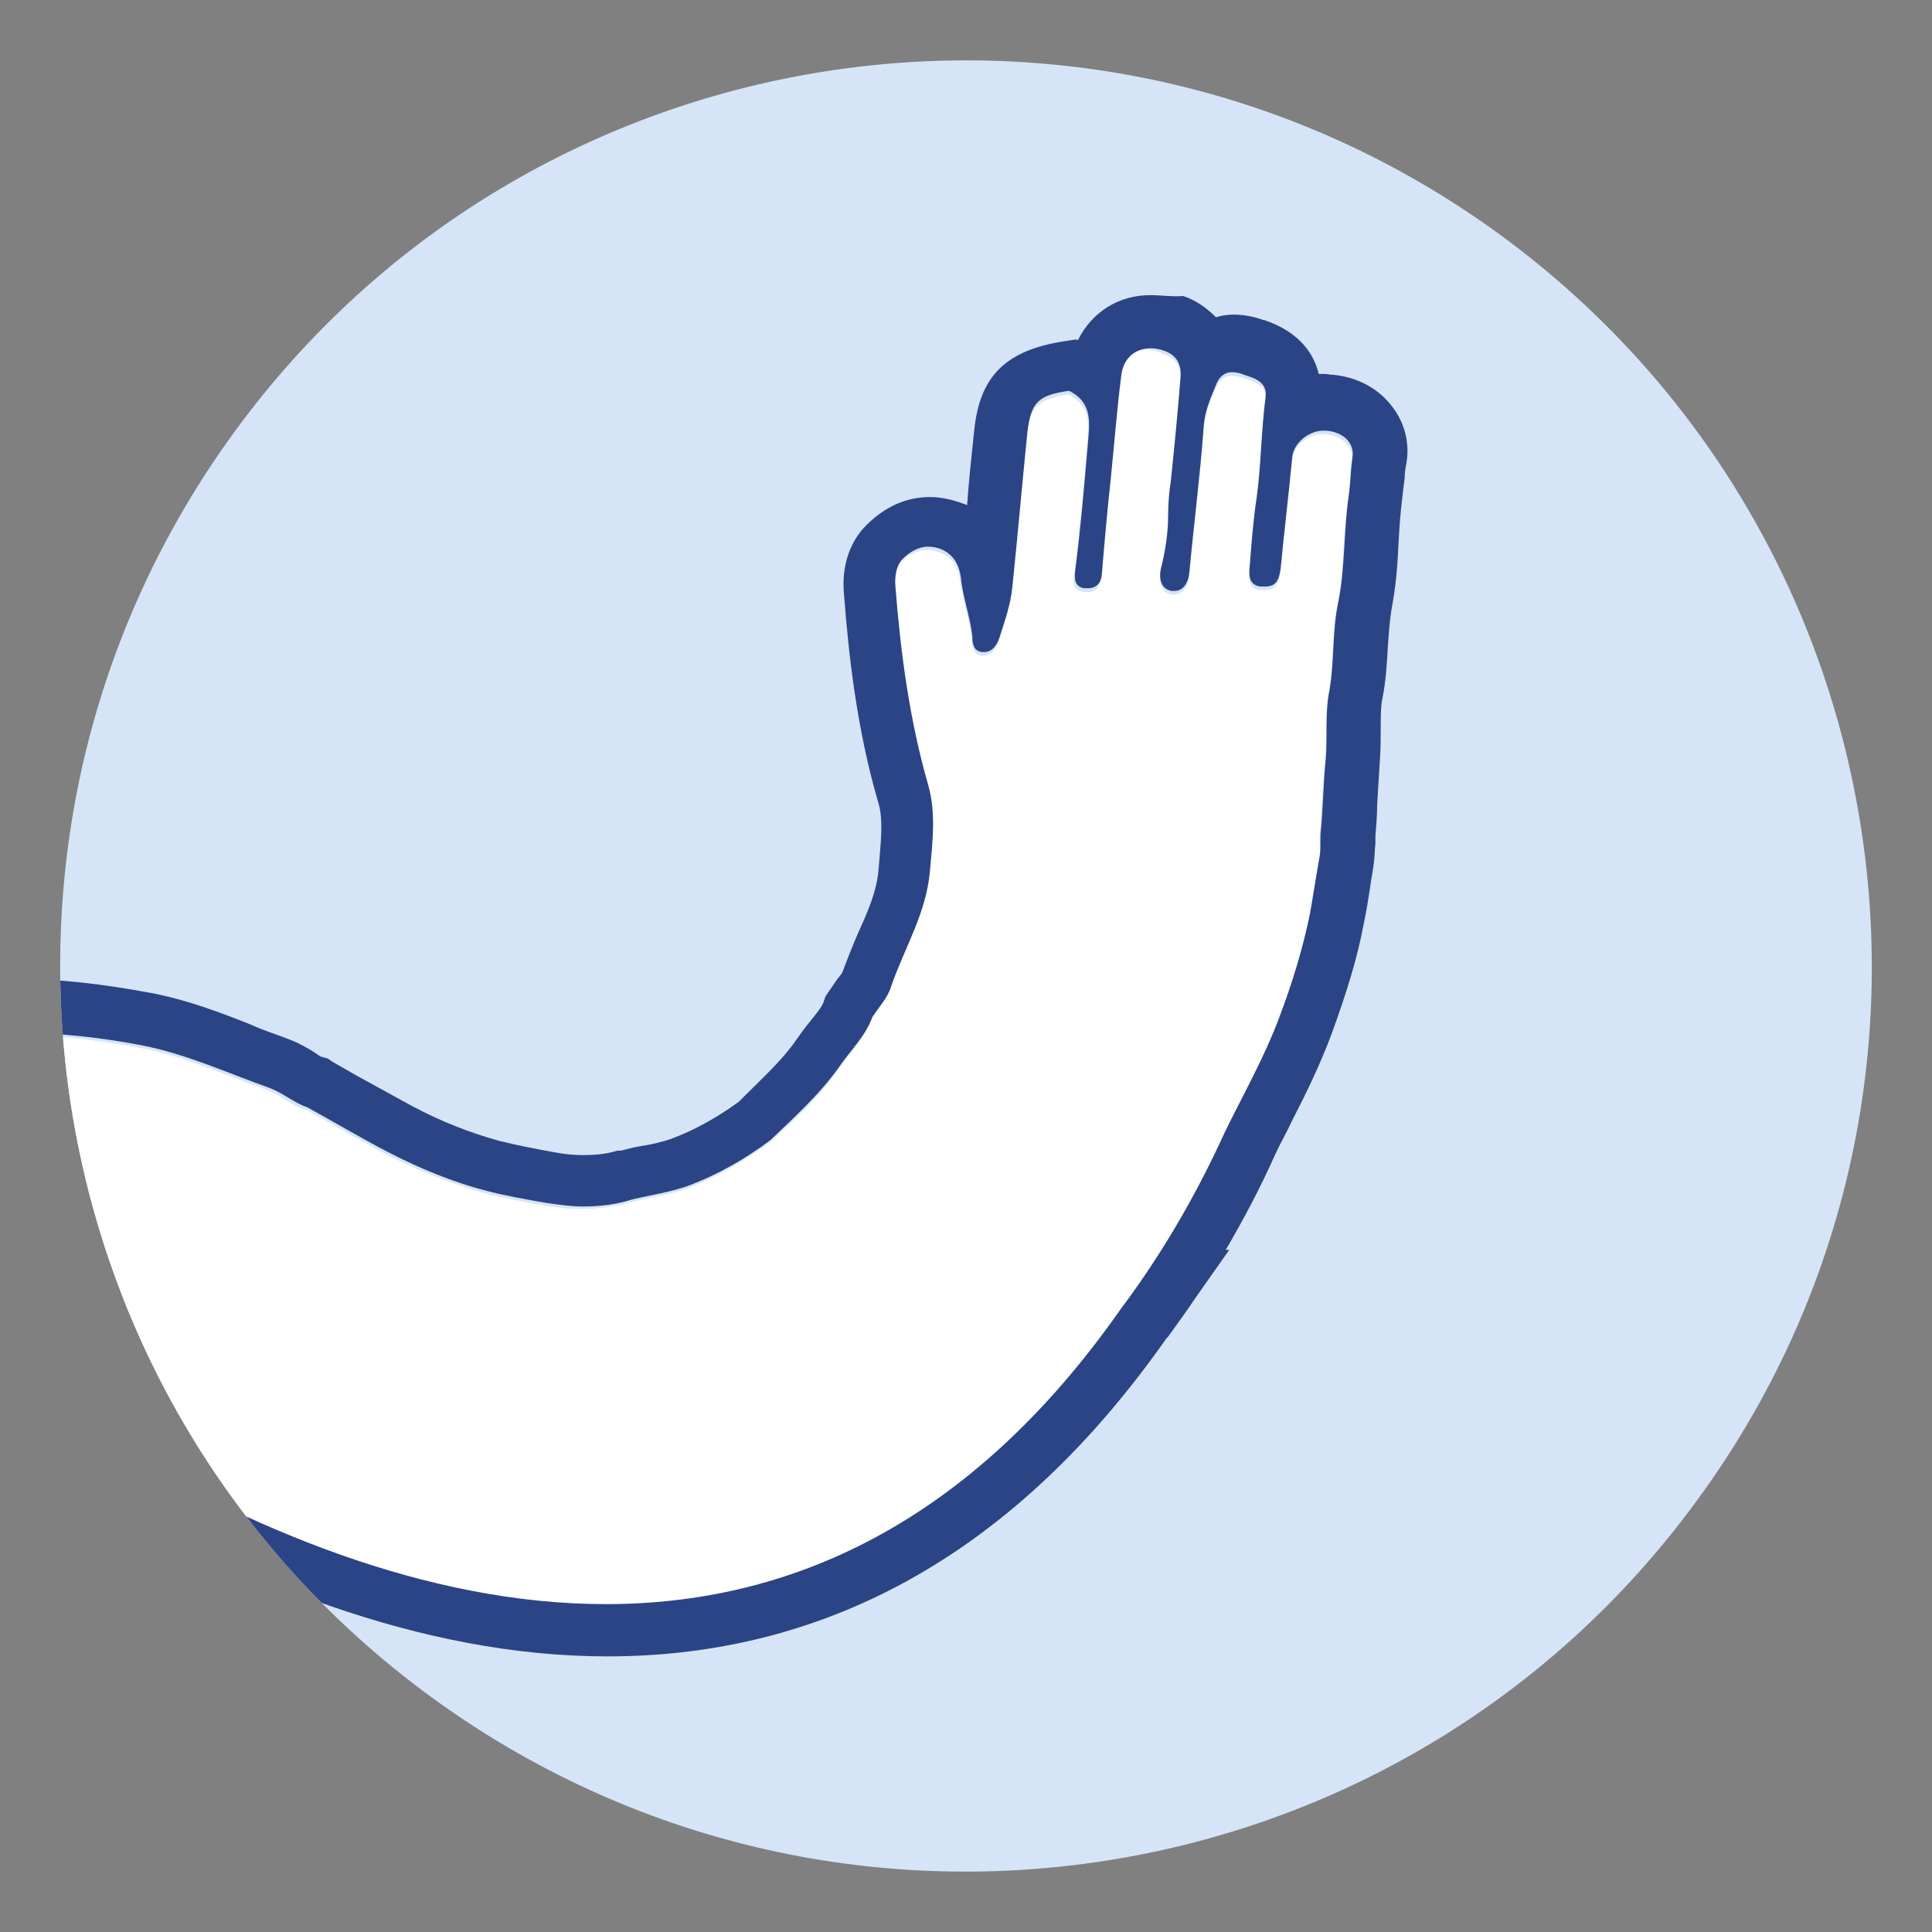 <svg viewBox="0 0 1800 1800" xmlns="http://www.w3.org/2000/svg" xmlns:xlink="http://www.w3.org/1999/xlink"><rect x="0" y="0" width="1800" height="1800" fill="#808080" stroke="none"/><clipPath id="a"><path d="m1580.98 1397.97c-274.77 376.27-802.86 457.95-1179.13 183.18-376.27-274.77-457.96-802.86-183.18-1179.12 274.77-376.27 802.86-457.96 1179.13-183.19 376.27 275.6 458.78 803.69 183.18 1179.13z"/></clipPath><path d="m1580.98 1397.97c-274.77 376.27-802.86 457.95-1179.13 183.18-376.27-274.77-457.96-802.86-183.18-1179.12 274.77-376.27 802.86-457.96 1179.13-183.19 376.27 275.6 458.78 803.69 183.18 1179.13" fill="#d5e5f7"/><g clip-path="url(#a)"><path d="m1043.81 353.34c-4.13 32.18-6.6 65.19-9.9 97.37-2.48 29.7-4.95 58.59-8.25 88.29-.82 9.9-7.43 14.03-16.5 12.38-9.9-1.65-9.9-8.25-8.25-16.5 4.95-38.78 8.25-76.74 11.55-115.52 1.65-20.63 5.78-40.43-17.33-51.98-28.88 4.95-35.48 11.55-38.78 38.78-4.95 47.86-9.9 95.72-14.03 144.4-1.65 16.5-6.6 32.18-12.38 47.86-2.48 7.43-7.43 13.2-15.68 12.38-7.43-.82-8.25-8.25-9.08-13.2-.82-18.98-8.25-37.13-10.73-56.11-1.65-12.38-5.78-21.45-18.15-26.4-14.03-5.78-26.4-1.65-36.31 8.25-6.6 6.6-7.43 17.33-6.6 25.58 4.95 62.71 12.38 124.6 30.53 184.83 7.43 26.4 4.13 52.81 1.65 80.04-3.3 39.61-23.93 72.61-36.31 108.09-3.3 9.9-11.55 18.15-17.33 28.06-6.6 18.15-20.63 31.36-31.36 47.03-17.33 25.58-40.43 46.21-63.54 67.66-23.93 17.33-49.51 32.18-77.56 42.91-16.5 5.78-33.83 8.25-51.16 12.38-26.4 7.43-52.81 8.25-80.04 3.3-18.98-3.3-37.96-6.6-56.94-11.55-31.36-9.08-61.06-20.63-89.94-35.48-25.58-13.2-50.33-28.06-75.91-42.08-13.2-3.3-23.1-13.2-35.48-18.15-39.61-14.03-76.74-31.36-118.82-39.61-44.56-8.25-88.29-13.2-133.67-11.55-28.88.82-58.59 3.3-85.81 9.9-35.48 9.08-70.14 18.15-103.97 33.83-23.93 10.73-47.86 21.45-70.14 35.48-4.13 2.48-7.43 5.78-11.55 8.25 6.6 8.25 12.38 18.98 21.45 24.75 8.25 6.6 16.5 13.2 24.75 20.63 179.88 169.98 847.42 731.08 1271.55 124.6 34.66-46.21 66.84-100.67 96.54-164.2 17.33-36.31 37.13-70.96 51.16-108.09 11.55-31.36 21.45-62.71 28.06-94.89 3.3-17.33 5.78-35.48 9.08-53.63.82-3.3 0-6.6 3.3-8.25-2.48-4.13-2.48-8.25-2.48-12.38 1.65-23.93 2.48-47.03 4.95-70.96 1.65-21.45 0-42.91 3.3-62.71 4.95-27.23 2.48-55.28 8.25-82.51 6.6-33.01 4.95-66.84 9.9-99.84 1.65-11.55 1.65-23.1 3.3-34.66 2.48-13.2-8.25-23.93-23.93-25.58-14.85-1.65-30.53 9.9-32.18 25.58-3.3 34.66-7.43 68.49-10.73 103.14-.82 13.2-5.78 17.33-17.33 16.5-11.55-.82-11.55-9.9-10.73-18.15 1.65-22.28 3.3-43.73 6.6-65.19 4.95-31.36 4.13-62.71 8.25-93.24 1.65-14.03-9.9-17.33-19.8-20.63s-19.8-4.95-25.58 7.43c-6.6 13.2-11.55 26.4-12.38 42.08-3.3 44.56-9.08 89.12-13.2 133.67-.82 11.55-6.6 18.98-16.5 18.15-9.9-1.65-12.38-11.55-9.9-21.45 4.13-16.5 6.6-33.01 6.6-49.51 0-10.73.82-20.63 2.48-31.36 4.13-32.18 6.6-64.36 9.08-97.37.82-10.73-3.3-19.8-14.85-23.93-21.45-10.72-37.96-1.65-41.26 23.11" fill="#fff"/><path d="m1071.86 324.46c4.13 0 9.08.82 13.2 2.48 11.55 4.13 15.68 13.2 14.85 23.93-2.48 32.18-5.78 65.19-9.08 97.37-1.65 10.73-2.48 20.63-2.48 31.36 0 16.5-2.48 33.01-6.6 49.51-2.48 9.9 0 19.8 9.9 21.45h2.48c8.25 0 13.2-7.43 14.03-18.15 4.13-44.56 9.9-89.12 13.2-133.67.82-15.68 6.6-28.06 12.38-42.08 3.3-7.43 9.08-9.9 14.03-9.9 4.13 0 7.43.82 11.55 2.48 9.9 3.3 21.45 6.6 19.8 20.63-4.13 31.36-4.13 62.71-8.25 93.24-3.3 21.45-4.95 43.73-6.6 65.19-.82 7.43-.82 17.33 10.73 18.15h3.3c9.9 0 13.2-4.95 14.85-16.5 3.3-34.66 7.43-68.49 10.73-103.14.82-14.03 15.68-25.58 28.88-25.58h3.3c16.5 1.65 26.4 12.38 23.93 25.58-1.65 11.55-1.65 23.1-3.3 34.66-4.95 33.01-3.3 67.66-9.9 99.84-5.78 27.23-3.3 54.46-8.25 82.51-4.13 19.8-1.65 42.08-3.3 62.71-2.48 23.93-2.48 47.03-4.95 70.96 0 4.13 0 17.33-.82 20.63-3.3 18.15-5.78 35.48-9.08 53.63-6.6 32.18-16.5 64.36-28.06 94.89-14.03 37.96-33.83 72.61-51.16 108.09-28.88 63.54-61.89 118-96.54 164.2-141.92 202.99-311.08 275.6-480.23 275.6-335.83 0-671.67-286.32-791.31-399.37-8.25-6.6-16.5-14.03-24.75-20.63s-14.03-16.5-21.45-24.75c4.13-2.48 7.43-5.78 11.55-8.25 22.28-14.03 46.21-23.93 70.14-35.48 33.01-15.68 68.49-24.75 103.97-33.83 28.05-6.6 56.93-9.08 85.81-9.9h18.15c38.78 0 76.74 4.13 115.52 11.55 42.08 8.25 79.21 25.58 118.82 39.61 13.2 4.95 23.1 14.03 35.48 18.15 25.58 14.03 50.33 28.88 75.91 42.08 28.88 14.85 58.59 27.23 89.94 35.48 18.98 4.95 37.96 8.25 56.94 11.55 11.55 1.65 23.1 3.3 33.83 3.3 15.68 0 30.53-1.65 46.21-6.6 17.33-4.13 34.66-6.6 51.16-12.38 28.88-10.73 54.46-25.58 77.56-42.91 22.28-21.45 45.38-42.08 63.54-67.66 10.73-15.68 24.75-28.88 31.36-47.03 5.78-9.08 14.03-17.33 17.33-28.06 12.38-36.31 33.01-68.49 36.31-108.09 2.48-27.23 5.78-53.63-1.65-80.04-17.33-60.24-25.58-122.12-30.53-184.83-.82-9.08.82-19.8 6.6-25.58 6.6-6.6 14.85-11.55 23.93-11.55 4.13 0 8.25.82 12.38 2.48 11.55 4.95 16.5 14.85 18.15 26.4 1.65 18.98 9.08 37.13 10.73 56.11 0 4.95.82 12.38 9.08 13.2h1.65c7.43 0 11.55-5.78 14.03-12.38 4.95-15.68 10.73-31.36 12.38-47.86 4.95-47.86 9.08-95.72 14.03-144.4 3.3-28.06 9.9-34.66 38.78-38.78 23.1 11.55 18.98 31.36 17.33 51.98-3.3 38.78-6.6 77.56-11.55 115.52-.82 7.43-.82 14.85 8.25 16.5h3.3c7.43 0 12.38-4.13 13.2-12.38 2.48-29.7 4.95-58.59 8.25-88.29 3.3-32.18 5.78-65.19 9.9-97.37 1.65-15.68 12.38-25.58 27.23-25.58m-.03-49.51c-29.7 0-54.46 15.68-67.66 42.08l-1.65-.82-15.68 2.48c-51.16 9.08-74.26 33.01-79.21 82.51-2.48 23.1-4.95 46.21-6.6 69.31-.82 0-1.65-.82-2.48-.82-10.73-4.13-21.45-6.6-32.18-6.6-22.28 0-42.08 9.08-59.41 26.4-15.68 15.68-23.1 38.78-20.63 64.36 4.13 53.63 11.55 124.6 32.18 194.73 4.13 14.03 2.48 32.18.82 51.98l-.82 9.9c-1.65 18.98-9.08 37.13-18.98 58.59-4.95 11.55-9.9 23.93-14.85 37.13-.82 1.65-3.3 4.13-4.95 6.6-2.48 3.3-4.95 7.43-7.43 10.73l-3.3 4.95-1.65 4.95c-1.65 4.95-7.43 11.55-13.2 18.98-4.13 4.95-8.25 10.73-12.38 16.5-12.38 18.15-30.53 34.66-48.68 52.81l-4.95 4.95c-20.63 14.85-41.26 26.4-63.54 34.66-7.43 2.48-17.33 4.95-28.06 6.6-5.78.82-11.55 2.48-18.15 4.13h-3.3c-10.73 3.3-20.63 4.13-32.18 4.13-8.25 0-16.5-.82-25.58-2.48-18.15-3.3-35.48-6.6-51.98-10.73-27.23-7.43-54.46-18.15-80.86-32.18-16.5-9.08-33.01-18.15-51.16-28.06-7.43-4.13-15.68-9.08-23.1-13.2l-4.95-3.3-5.78-1.65c-.82 0-4.13-2.48-6.6-4.13-6.6-4.13-14.85-9.08-26.4-13.2-10.73-4.13-21.45-7.43-32.18-12.38-28.88-11.55-59.41-23.1-93.24-29.7-44.56-8.25-85.81-13.2-124.6-13.2h-19.81c-28.88.82-62.71 3.3-95.72 11.55-42.08 10.73-77.56 20.63-112.22 37.13l-5.78 2.48c-23.1 10.73-46.21 21.45-69.31 35.48-4.95 3.3-9.08 5.78-12.38 8.25-.83.82-1.65 1.65-2.48 1.65l-42.08 31.36 33.83 40.43c1.65 1.65 3.3 4.13 4.13 5.78 5.78 7.43 13.2 18.15 25.58 27.23 7.43 4.95 14.03 11.55 20.63 17.33 132.02 124.6 474.46 412.57 825.14 412.57 207.94 0 382.87-99.84 520.67-296.23l1.65-1.65c8.25-11.55 17.33-23.93 25.58-36.31l31.36-44.56h-3.3c16.5-28.06 32.18-57.76 46.21-89.12 4.95-10.73 10.73-20.63 15.68-31.36 13.2-25.58 26.4-52.81 37.13-81.69 14.03-38.78 23.93-70.96 29.7-102.32 2.48-11.55 4.13-22.28 5.78-33.01.82-7.43 2.48-14.03 3.3-21.45.82-4.95.82-10.73 1.65-19.8v-6.6c.82-9.9 1.65-19.8 1.65-29.7.82-14.03 1.65-27.23 2.48-40.43.82-10.73.82-21.45.82-30.53 0-10.73 0-20.63 1.65-28.06 3.3-16.5 4.13-33.01 4.95-47.03.82-12.38 1.65-23.93 3.3-34.66 4.13-21.45 5.78-41.26 6.6-61.06.82-14.85 1.65-28.06 3.3-41.26.82-7.43 1.65-14.85 2.48-20.63 0-4.95.82-9.9 1.65-14.03 3.3-18.98-1.65-37.96-13.2-52.81-12.38-16.5-31.36-27.23-54.46-29.7-3.3 0-5.78-.82-9.08-.82h-4.95c-4.13-17.33-16.5-38.78-51.16-50.33h-.82c-6.6-2.48-16.5-4.95-27.23-4.95-5.78 0-11.55.82-16.5 2.48-8.25-8.25-18.15-15.68-30.53-19.8-10.73.82-20.63-.83-30.53-.83" fill="#2b4485"/></g></svg>
